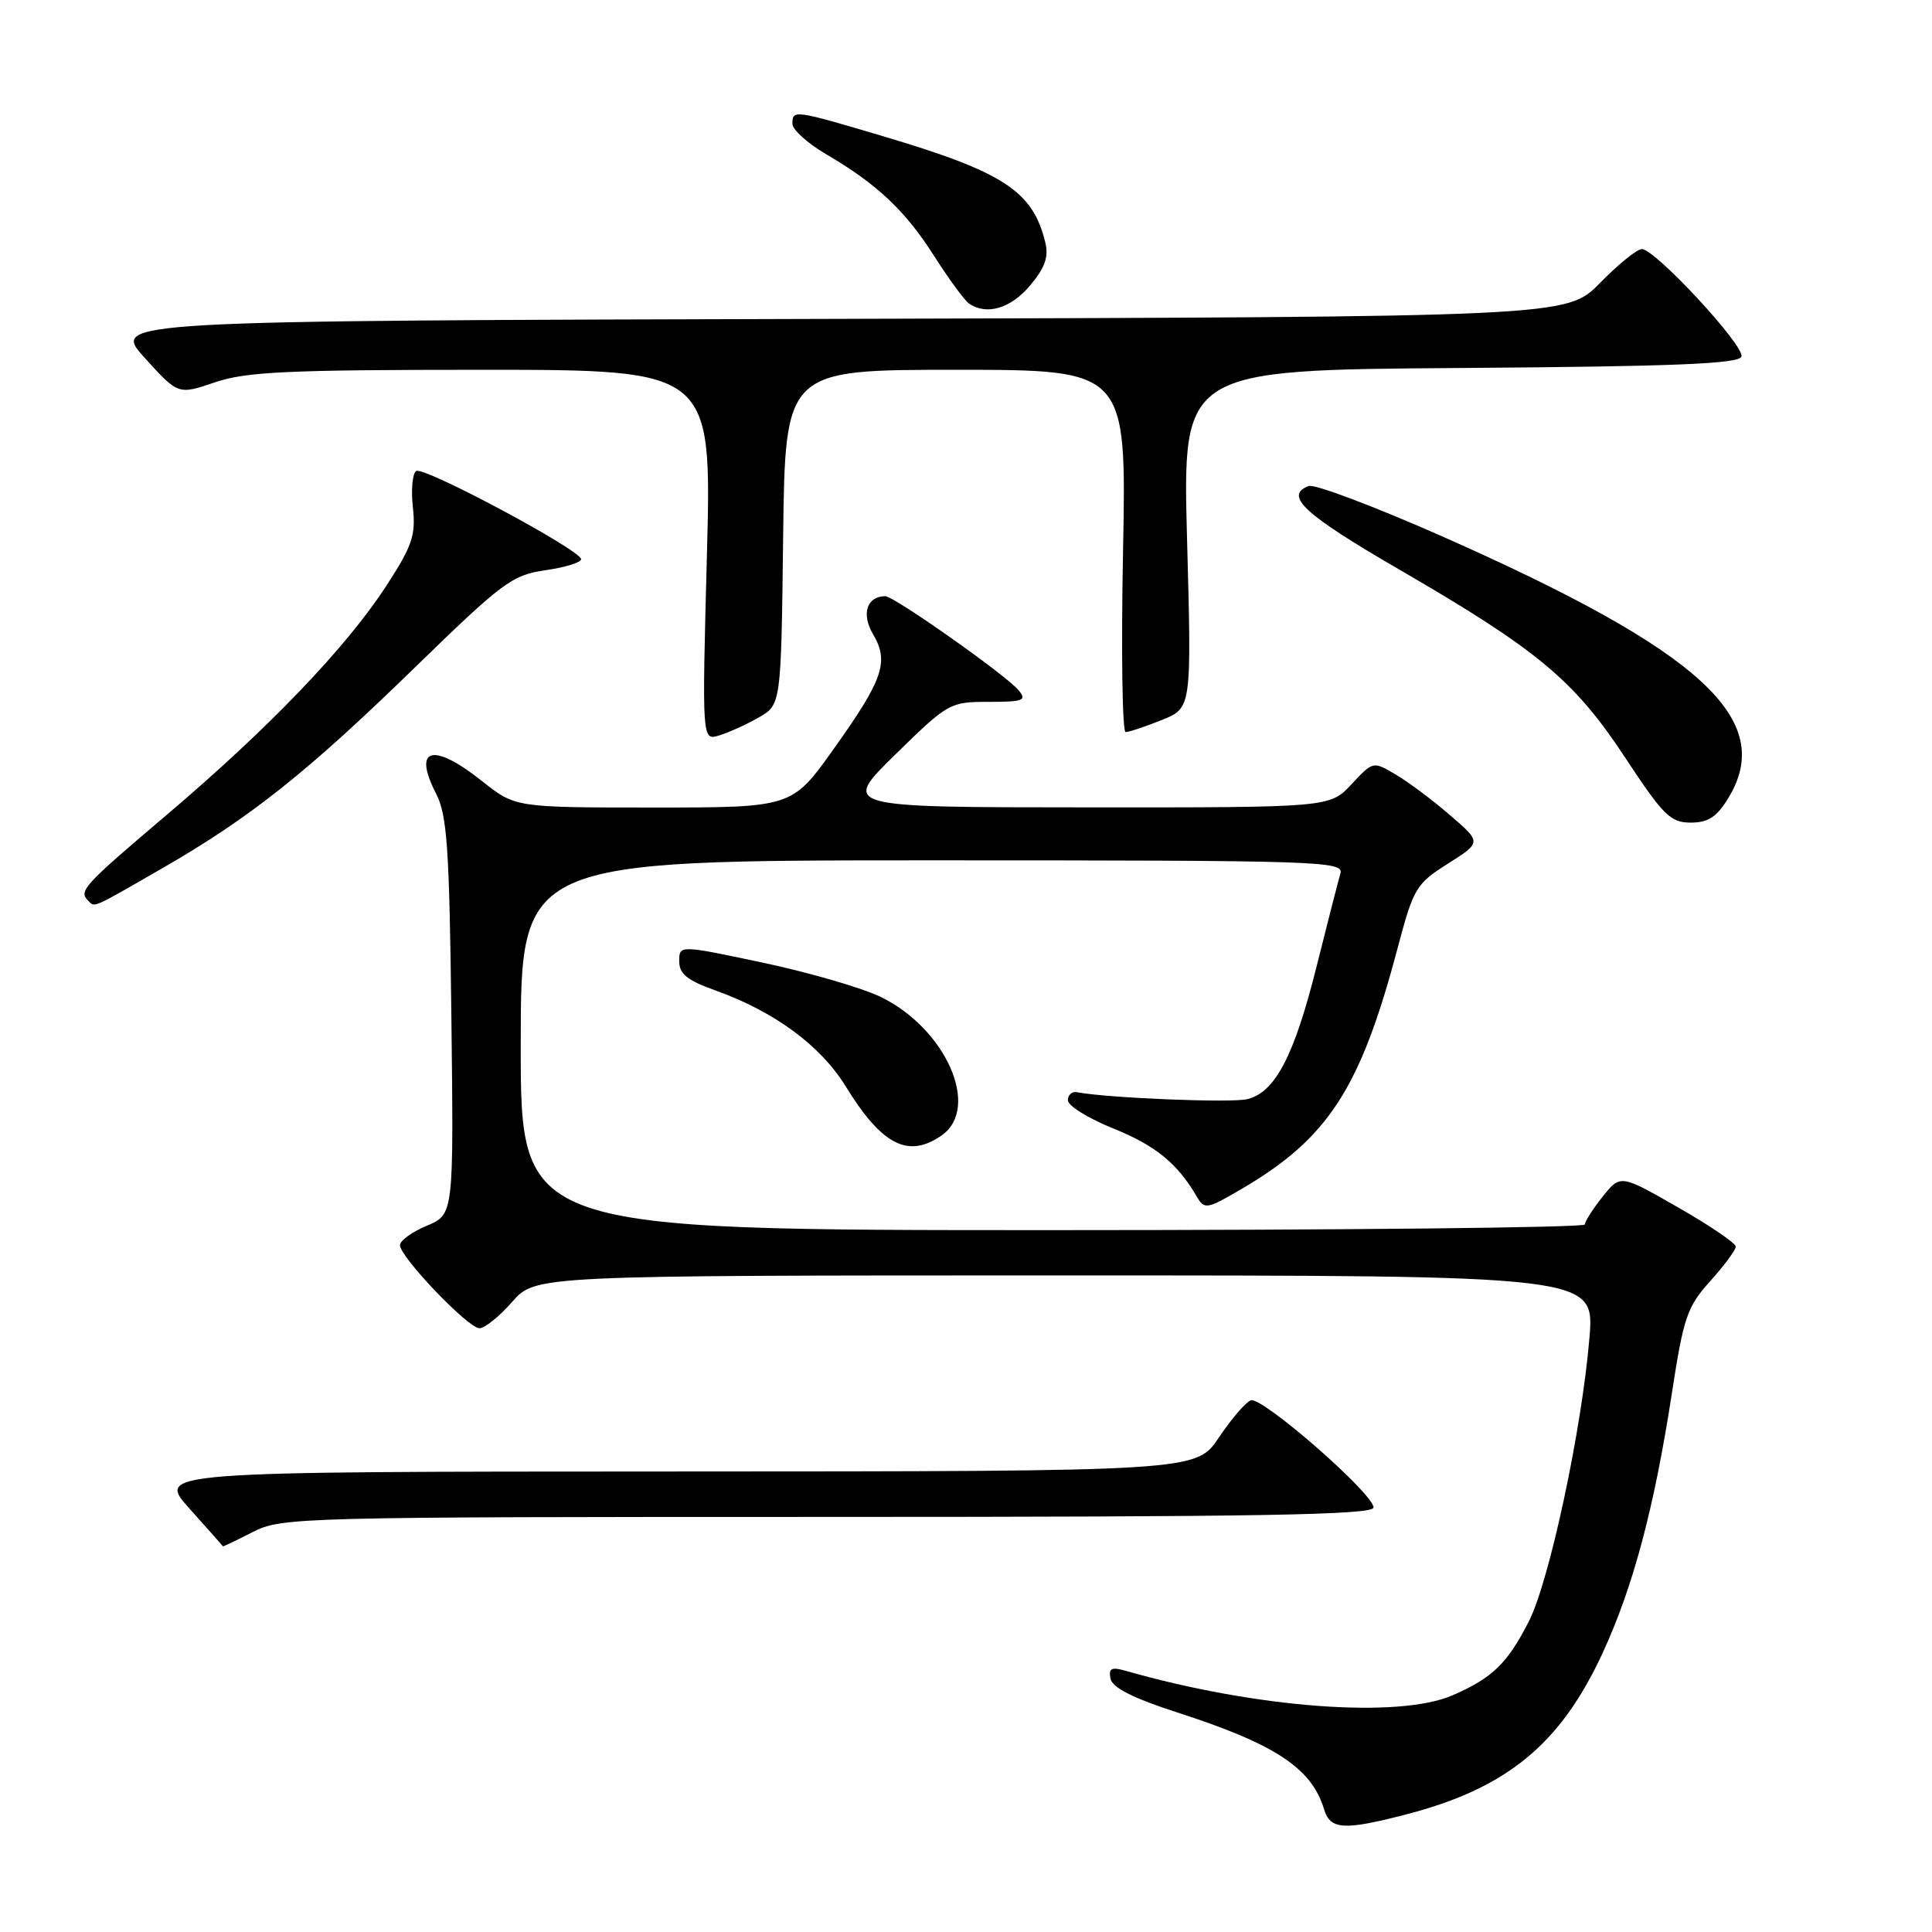 <?xml version="1.0" encoding="UTF-8" standalone="no"?>
<!DOCTYPE svg PUBLIC "-//W3C//DTD SVG 1.1//EN" "http://www.w3.org/Graphics/SVG/1.1/DTD/svg11.dtd" >
<svg xmlns="http://www.w3.org/2000/svg" xmlns:xlink="http://www.w3.org/1999/xlink" version="1.1" viewBox="0 0 256 256">
 <g >
 <path fill="currentColor"
d=" M 186.28 240.43 C 199.68 236.96 206.77 231.13 212.37 219.00 C 216.42 210.22 219.20 199.79 221.55 184.50 C 223.08 174.55 223.56 173.14 226.62 169.75 C 228.48 167.68 230.00 165.63 230.00 165.18 C 230.00 164.73 226.56 162.39 222.36 159.99 C 214.72 155.61 214.72 155.61 212.36 158.56 C 211.07 160.18 210.01 161.84 210.00 162.25 C 210.00 162.66 178.28 163.00 139.50 163.00 C 69.00 163.00 69.00 163.00 69.00 138.50 C 69.00 114.00 69.00 114.00 123.57 114.00 C 175.07 114.00 178.11 114.10 177.61 115.75 C 177.33 116.71 175.91 122.22 174.47 128.00 C 171.50 139.88 168.99 144.71 165.30 145.64 C 163.19 146.17 146.75 145.50 142.67 144.72 C 142.03 144.60 141.50 145.09 141.50 145.80 C 141.50 146.52 144.20 148.19 147.50 149.52 C 153.12 151.79 156.00 154.14 158.58 158.55 C 159.60 160.30 159.91 160.24 164.54 157.53 C 176.01 150.81 180.27 144.22 185.20 125.59 C 187.30 117.67 187.64 117.10 191.87 114.43 C 196.32 111.61 196.32 111.61 192.13 108.01 C 189.83 106.02 186.60 103.60 184.94 102.63 C 181.94 100.85 181.94 100.85 179.07 103.93 C 176.20 107.00 176.20 107.00 143.85 106.98 C 111.50 106.97 111.50 106.97 118.63 99.98 C 125.63 93.13 125.86 93.00 131.00 93.00 C 135.61 93.00 136.09 92.81 134.97 91.46 C 133.31 89.46 118.47 79.00 117.30 79.00 C 114.86 79.00 114.10 81.36 115.68 84.03 C 117.84 87.69 117.04 90.02 110.46 99.25 C 104.94 107.00 104.94 107.00 86.61 107.00 C 68.28 107.00 68.28 107.00 63.89 103.51 C 57.37 98.33 54.64 99.05 57.77 105.13 C 59.25 108.02 59.54 112.21 59.81 134.71 C 60.12 160.92 60.12 160.92 56.56 162.41 C 54.60 163.23 53.00 164.39 53.00 164.99 C 53.00 166.56 62.03 176.00 63.53 176.00 C 64.23 176.00 66.18 174.43 67.87 172.50 C 70.94 169.00 70.94 169.00 141.11 169.00 C 211.29 169.00 211.29 169.00 210.61 177.25 C 209.62 189.31 205.32 209.44 202.59 214.82 C 199.76 220.40 197.75 222.35 192.46 224.64 C 185.29 227.75 166.44 226.33 149.15 221.39 C 147.27 220.85 146.87 221.06 147.15 222.44 C 147.39 223.63 150.17 225.03 156.00 226.91 C 168.99 231.11 173.79 234.27 175.45 239.75 C 176.27 242.45 178.06 242.56 186.28 240.43 Z  M 33.50 203.00 C 37.32 201.05 39.40 201.00 109.71 201.00 C 166.99 201.00 182.00 200.74 182.00 199.75 C 182.00 197.91 167.19 184.99 165.74 185.55 C 165.05 185.81 163.15 188.03 161.50 190.49 C 158.50 194.96 158.50 194.96 89.61 194.98 C 20.72 195.00 20.72 195.00 25.11 199.90 C 27.52 202.59 29.52 204.84 29.54 204.90 C 29.56 204.95 31.34 204.10 33.50 203.00 Z  M 124.78 150.44 C 129.98 146.80 125.34 136.28 116.68 132.09 C 114.21 130.89 107.20 128.86 101.09 127.56 C 90.00 125.21 90.00 125.21 90.00 127.37 C 90.00 129.04 91.07 129.91 94.75 131.22 C 102.61 134.03 108.73 138.53 112.08 143.98 C 116.87 151.76 120.36 153.54 124.78 150.44 Z  M 21.33 115.15 C 33.14 108.36 40.61 102.43 55.00 88.42 C 66.57 77.16 67.85 76.20 72.25 75.56 C 74.86 75.19 77.00 74.53 77.00 74.10 C 77.00 72.91 56.18 61.77 55.15 62.41 C 54.65 62.72 54.45 64.89 54.71 67.23 C 55.11 70.93 54.64 72.32 51.16 77.67 C 45.86 85.82 35.61 96.50 22.05 108.01 C 11.07 117.32 10.39 118.06 11.67 119.33 C 12.59 120.26 12.03 120.50 21.33 115.15 Z  M 229.01 105.75 C 235.36 95.34 225.44 86.27 191.09 71.07 C 182.13 67.11 174.17 64.10 173.40 64.40 C 170.10 65.67 172.79 68.15 185.38 75.45 C 203.76 86.11 208.57 90.11 215.34 100.38 C 220.38 108.04 221.35 109.00 224.02 109.00 C 226.34 109.00 227.48 108.26 229.01 105.75 Z  M 100.50 95.09 C 103.50 93.39 103.50 93.39 103.77 71.19 C 104.04 49.00 104.04 49.00 126.65 49.00 C 149.27 49.00 149.27 49.00 148.81 73.00 C 148.55 86.20 148.71 97.00 149.15 97.00 C 149.60 97.00 151.75 96.29 153.93 95.41 C 157.90 93.82 157.90 93.82 157.29 71.42 C 156.69 49.02 156.69 49.02 193.51 48.76 C 221.89 48.56 230.43 48.21 230.75 47.25 C 231.22 45.85 219.32 33.00 217.55 33.00 C 216.93 33.00 214.43 35.02 212.00 37.50 C 207.59 41.99 207.59 41.99 111.16 42.25 C 14.72 42.50 14.72 42.50 19.17 47.41 C 23.61 52.32 23.61 52.32 28.48 50.66 C 32.60 49.26 38.06 49.00 63.84 49.00 C 94.32 49.00 94.32 49.00 93.67 73.56 C 93.02 98.13 93.02 98.13 95.26 97.46 C 96.49 97.09 98.85 96.03 100.50 95.09 Z  M 136.48 37.84 C 138.48 35.47 138.98 34.04 138.50 32.09 C 136.84 25.31 132.99 22.80 117.01 18.05 C 105.22 14.55 105.00 14.52 105.00 16.40 C 105.00 17.18 106.99 18.97 109.41 20.40 C 116.22 24.38 119.98 27.93 123.81 33.97 C 125.75 37.01 127.82 39.83 128.41 40.23 C 130.75 41.82 133.93 40.87 136.48 37.84 Z "/>
</g>
</svg>